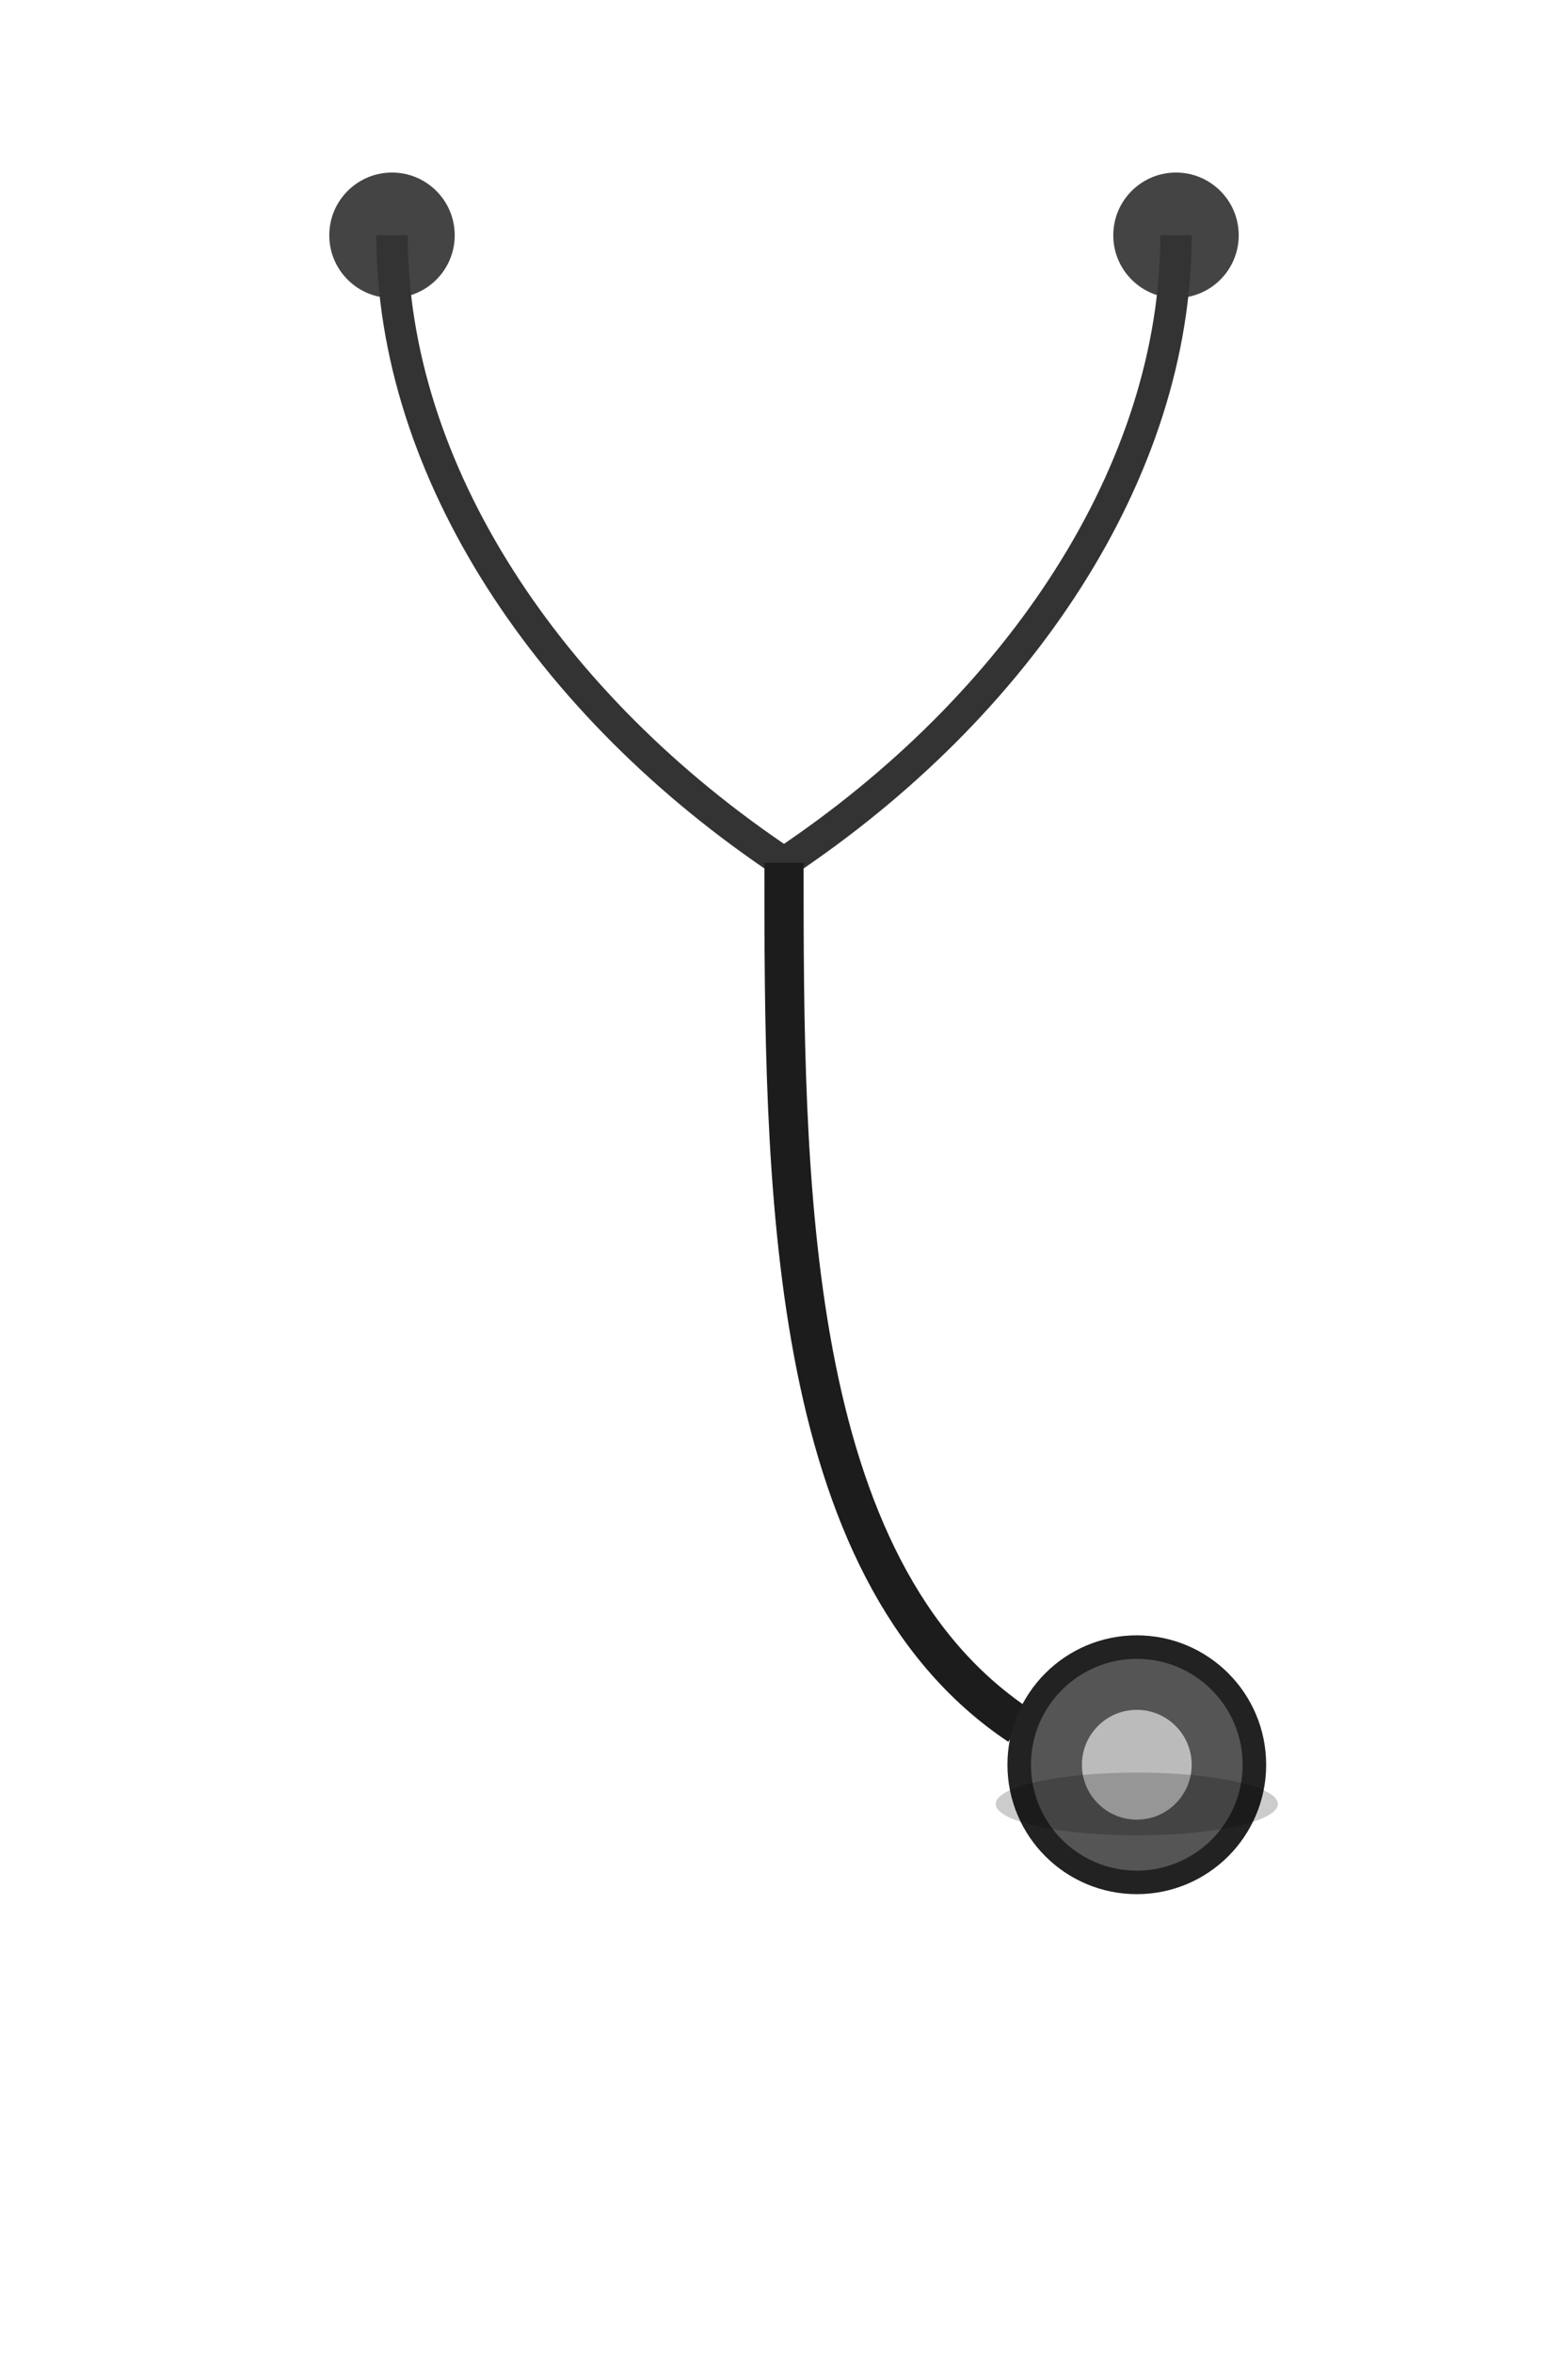 <svg width="200" height="300" viewBox="0 0 200 300" xmlns="http://www.w3.org/2000/svg">
  <!-- Earpieces -->
  <circle cx="50" cy="30" r="8" fill="#444"/>
  <circle cx="150" cy="30" r="8" fill="#444"/>

  <!-- Tubes to Y-junction -->
  <path d="M50 30 C50 60, 70 90, 100 110" stroke="#333" stroke-width="4" fill="none"/>
  <path d="M150 30 C150 60, 130 90, 100 110" stroke="#333" stroke-width="4" fill="none"/>

  <!-- Main tube down to chestpiece -->
  <path d="M100 110 C100 150, 100 200, 130 220" stroke="#1c1c1c" stroke-width="5" fill="none"/>

  <!-- Chestpiece (head of stethoscope) -->
  <circle cx="145" cy="225" r="15" fill="#555" stroke="#222" stroke-width="3"/>
  <circle cx="145" cy="225" r="7" fill="#bbb"/>

  <!-- Decorative shadow -->
  <ellipse cx="145" cy="230" rx="18" ry="4" fill="rgba(0,0,0,0.2)" />
</svg>
